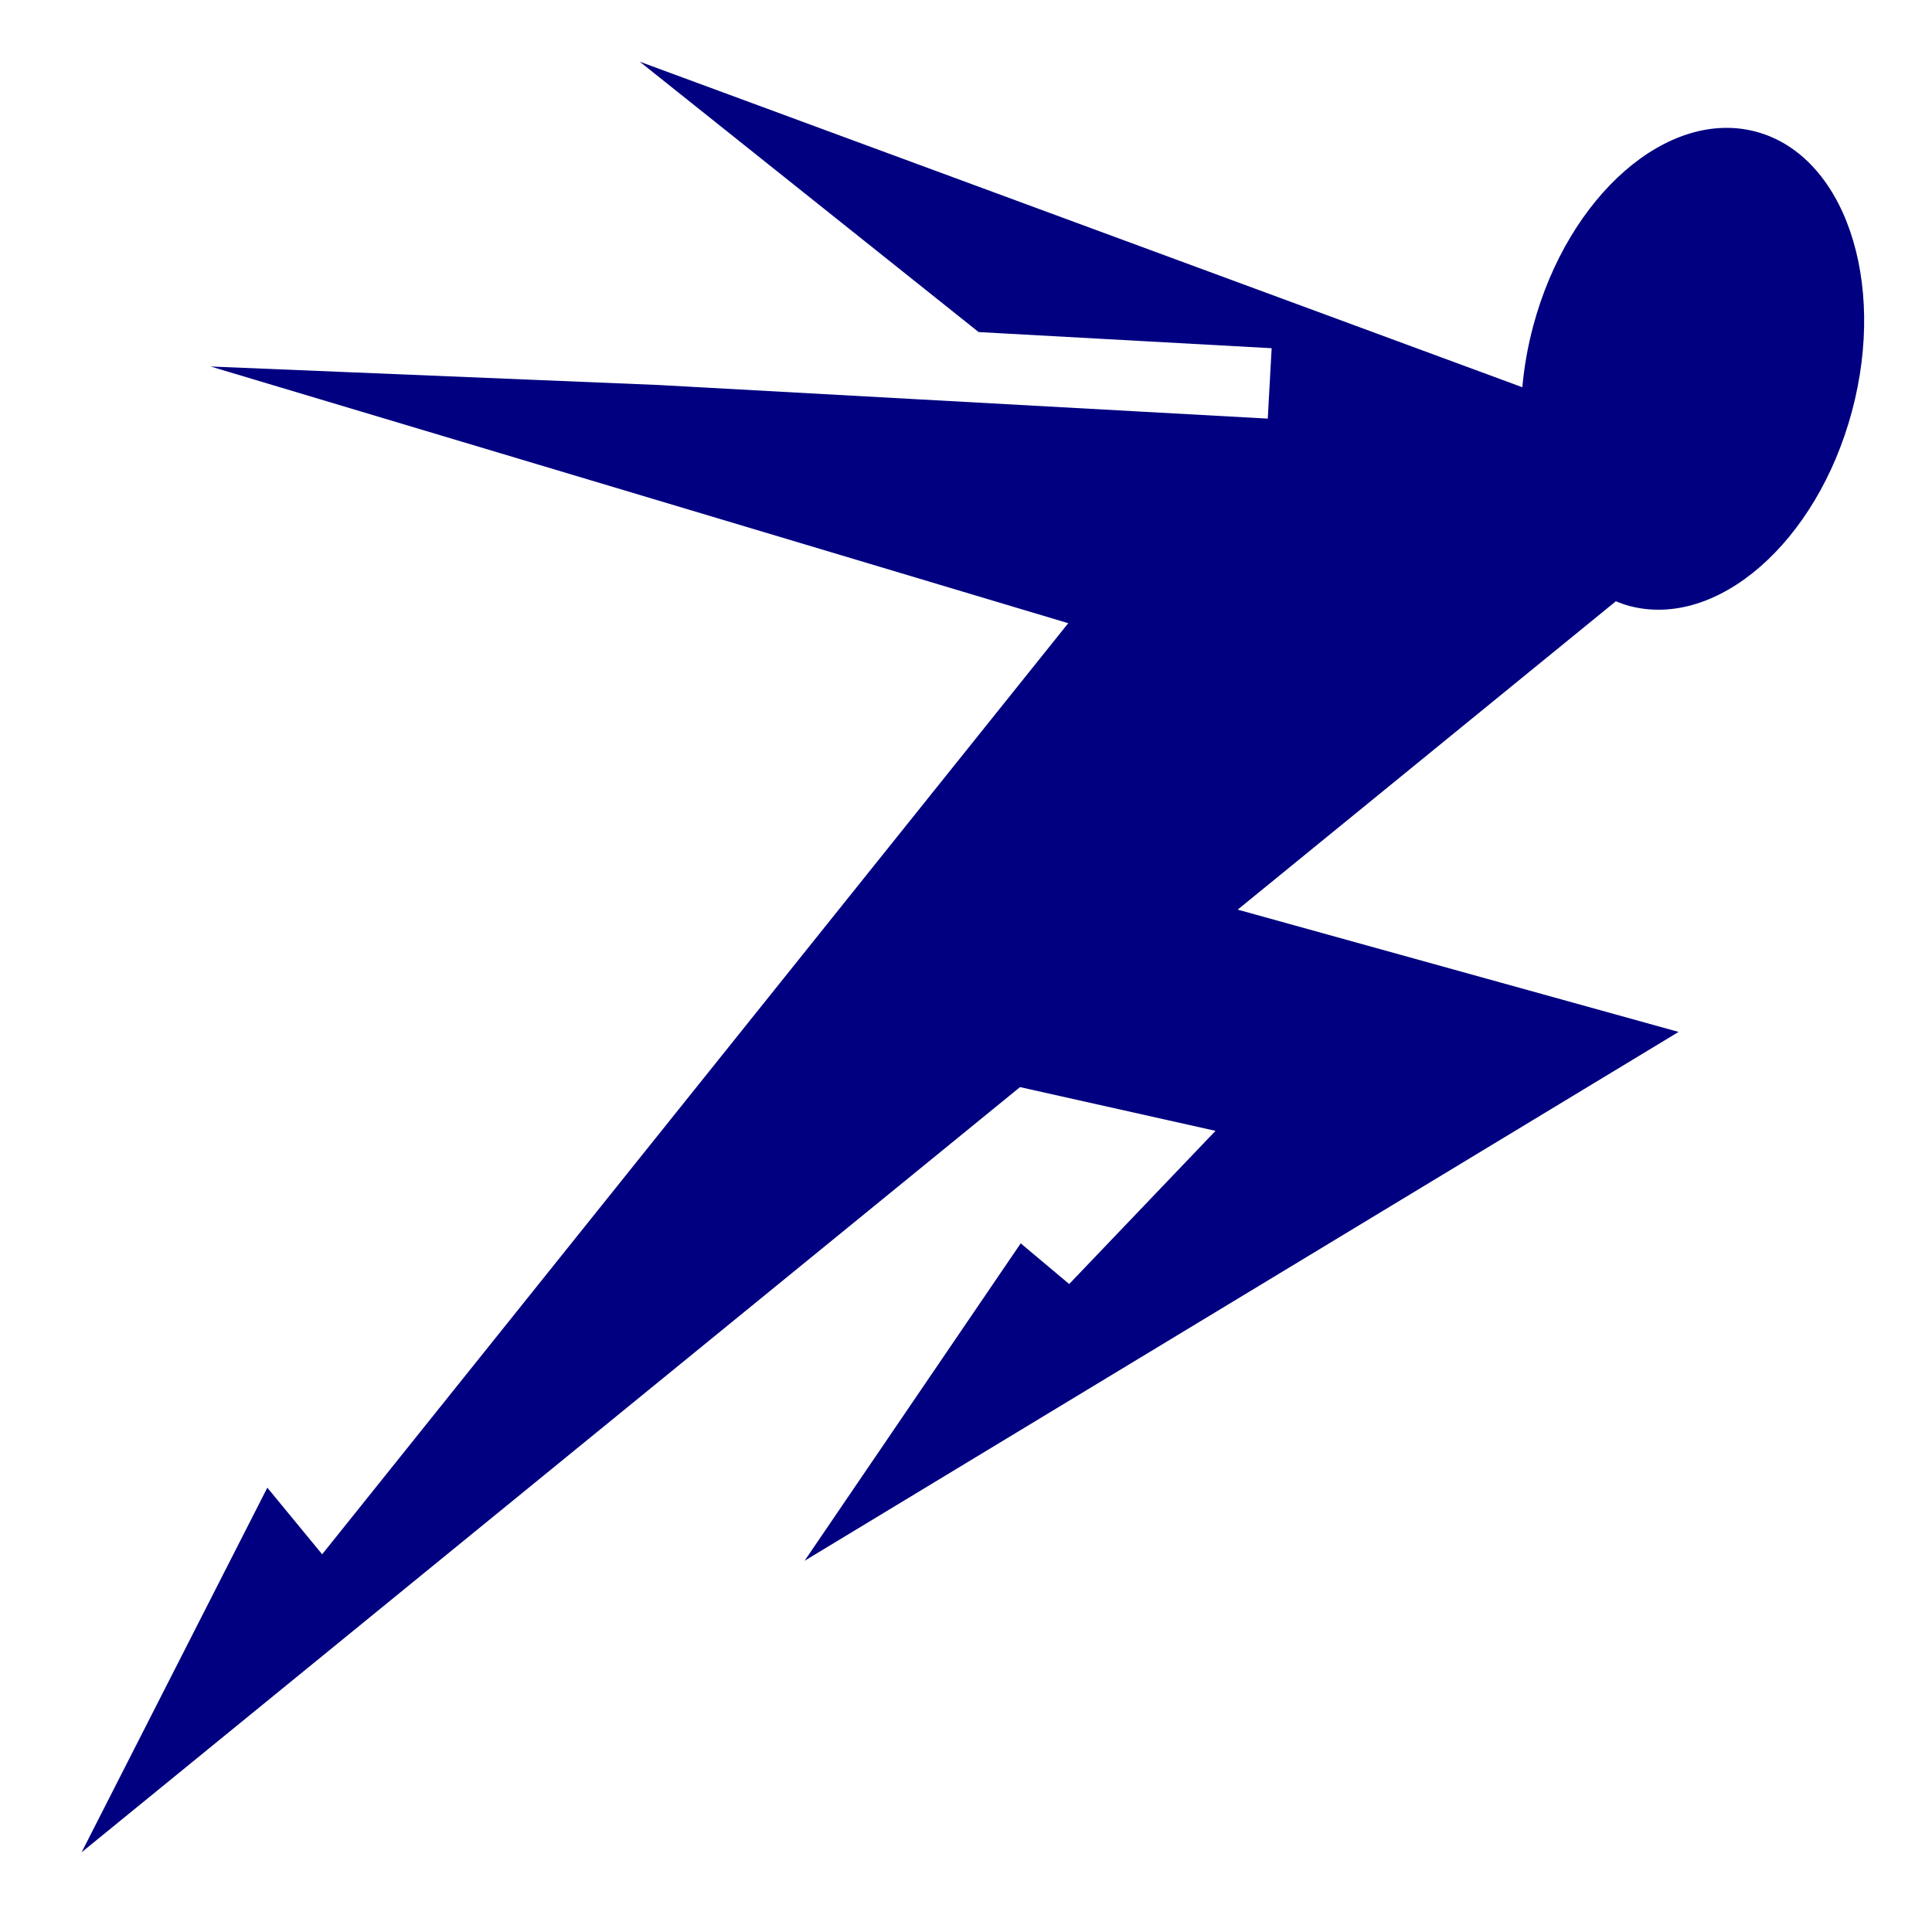 <svg style="height: 512px; width: 512px;" xmlns="http://www.w3.org/2000/svg" viewBox="0 0 512 512"><g class="" style="" transform="translate(0,0)"><path d="M169.53 16.344L259.345 88 337 92.28l-1.03 18.657-161.376-8.906-118.78-4.905 227.28 68.03-197.72 246.75-14.53-17.655-49.22 96.625 248.69-202.78 51.81 11.592-38.78 40.594L270.5 329.5l-57.28 84.125L444.843 273.47 328 241.06l100.22-81.718c1.132.46 2.3.898 3.5 1.22 23.324 6.248 49.764-16.835 59.06-51.533 9.298-34.695-2.08-67.874-25.405-74.124-23.325-6.25-49.765 16.802-59.063 51.5-1.467 5.476-2.403 10.918-2.875 16.22L169.53 16.343z" fill="Navy" fill-opacity="1" transform="translate(512, 512) scale(-1, -1) rotate(180, 256, 256) skewX(0) skewY(0)"></path></g></svg>